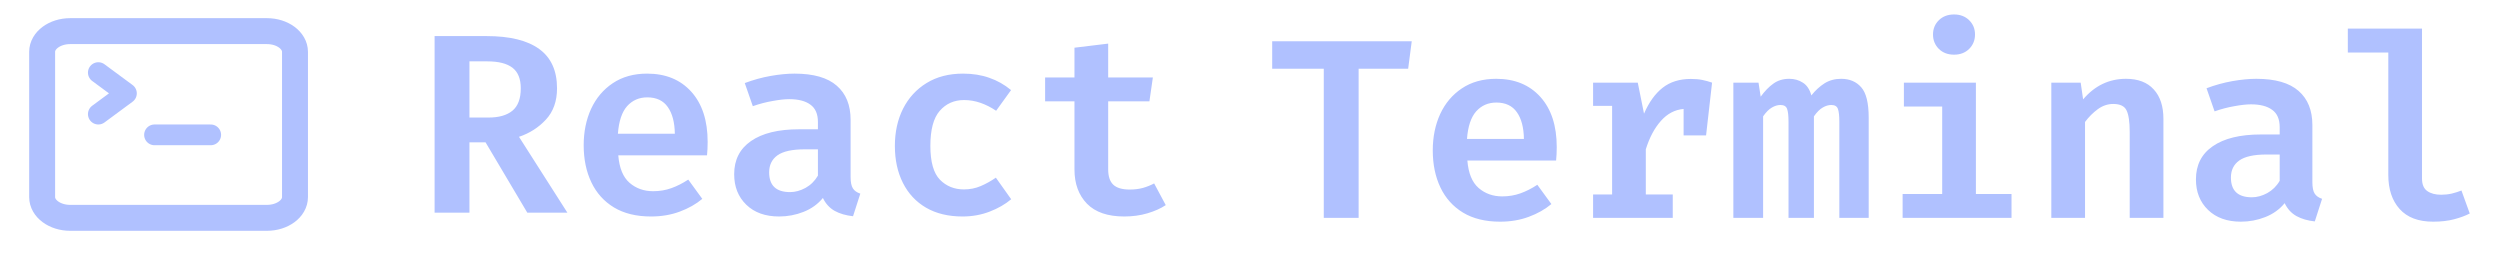 <svg width="482" height="52" viewBox="0 0 482 52" fill="none" xmlns="http://www.w3.org/2000/svg">
<path d="M18.958 22L24.375 18L18.958 14" stroke="#B0C1FF" stroke-width="4" stroke-linecap="round" stroke-linejoin="round"/>
<path d="M29.792 26H40.625" stroke="#B0C1FF" stroke-width="4" stroke-linecap="round" stroke-linejoin="round"/>
<path d="M51.458 6H13.542C10.55 6 8.125 7.791 8.125 10V38C8.125 40.209 10.55 42 13.542 42H51.458C54.45 42 56.875 40.209 56.875 38V10C56.875 7.791 54.45 6 51.458 6Z" stroke="#B0C1FF" stroke-width="5" stroke-linecap="round" stroke-linejoin="round"/>
<path d="M107.396 17.025C107.396 19.503 106.683 21.513 105.255 23.055C103.844 24.581 102.112 25.689 100.061 26.378L109.39 41H101.661L93.612 27.437H90.51V41H83.79V6.957H93.809C98.289 6.957 101.669 7.786 103.95 9.443C106.248 11.101 107.396 13.628 107.396 17.025ZM100.406 17.025C100.406 15.203 99.872 13.882 98.806 13.062C97.739 12.241 96.131 11.831 93.981 11.831H90.51V22.662H94.203C96.188 22.662 97.714 22.227 98.781 21.357C99.864 20.471 100.406 19.027 100.406 17.025ZM119.205 29.948C119.402 32.393 120.124 34.157 121.371 35.24C122.618 36.323 124.136 36.865 125.925 36.865C127.172 36.865 128.345 36.668 129.445 36.274C130.544 35.88 131.627 35.33 132.694 34.625L135.402 38.342C134.187 39.359 132.735 40.179 131.045 40.803C129.371 41.427 127.525 41.739 125.506 41.739C122.684 41.739 120.304 41.156 118.368 39.991C116.448 38.826 114.995 37.209 114.011 35.142C113.026 33.074 112.534 30.694 112.534 28.003C112.534 25.41 113.01 23.072 113.962 20.988C114.93 18.904 116.325 17.254 118.146 16.04C119.984 14.809 122.191 14.194 124.768 14.194C128.345 14.194 131.184 15.359 133.285 17.689C135.385 20.02 136.435 23.244 136.435 27.363C136.435 28.315 136.394 29.176 136.312 29.948H119.205ZM124.792 18.772C123.217 18.772 121.921 19.338 120.903 20.471C119.902 21.603 119.311 23.375 119.131 25.788H130.109C130.076 23.589 129.625 21.874 128.755 20.643C127.886 19.396 126.565 18.772 124.792 18.772ZM163.997 34.132C163.997 35.133 164.145 35.864 164.441 36.323C164.736 36.783 165.212 37.119 165.868 37.332L164.465 41.689C163.087 41.541 161.905 41.197 160.921 40.655C159.936 40.097 159.181 39.269 158.656 38.169C157.671 39.367 156.424 40.261 154.914 40.852C153.421 41.443 151.854 41.739 150.213 41.739C147.554 41.739 145.446 40.984 143.887 39.474C142.328 37.964 141.548 36.003 141.548 33.591C141.548 30.817 142.631 28.684 144.797 27.191C146.98 25.681 150.065 24.926 154.053 24.926H157.696V23.523C157.696 21.98 157.212 20.865 156.244 20.175C155.292 19.47 153.93 19.117 152.157 19.117C151.321 19.117 150.27 19.232 149.007 19.462C147.743 19.675 146.455 20.011 145.142 20.471L143.591 16.015C145.249 15.392 146.914 14.932 148.588 14.637C150.278 14.341 151.813 14.194 153.191 14.194C156.851 14.194 159.567 14.973 161.339 16.532C163.111 18.075 163.997 20.266 163.997 23.105V34.132ZM152.33 37.037C153.314 37.037 154.307 36.766 155.308 36.225C156.309 35.667 157.105 34.879 157.696 33.861V28.791H155.136C152.724 28.791 150.976 29.176 149.893 29.948C148.826 30.719 148.293 31.81 148.293 33.221C148.293 35.765 149.638 37.037 152.33 37.037ZM185.849 36.52C186.997 36.52 188.072 36.307 189.073 35.88C190.074 35.453 191.051 34.912 192.003 34.255L194.956 38.415C193.808 39.384 192.421 40.179 190.796 40.803C189.172 41.427 187.432 41.739 185.578 41.739C182.837 41.739 180.491 41.172 178.538 40.04C176.602 38.908 175.116 37.316 174.083 35.265C173.049 33.213 172.532 30.834 172.532 28.126C172.532 25.451 173.057 23.064 174.107 20.963C175.174 18.863 176.684 17.213 178.636 16.015C180.606 14.801 182.952 14.194 185.676 14.194C187.547 14.194 189.237 14.465 190.747 15.006C192.273 15.531 193.668 16.319 194.932 17.369L192.052 21.357C191.084 20.701 190.083 20.192 189.049 19.831C188.015 19.47 186.956 19.289 185.873 19.289C183.953 19.289 182.386 19.987 181.172 21.381C179.974 22.76 179.375 25.008 179.375 28.126C179.375 31.211 179.99 33.386 181.221 34.649C182.452 35.896 183.994 36.52 185.849 36.52ZM224.758 39.548C223.79 40.188 222.617 40.713 221.238 41.123C219.86 41.533 218.367 41.739 216.758 41.739C213.575 41.739 211.179 40.918 209.571 39.277C207.963 37.62 207.158 35.42 207.158 32.68V19.535H201.497V14.932H207.158V9.197L213.657 8.409V14.932H222.272L221.608 19.535H213.657V32.655C213.657 34.001 213.985 34.986 214.641 35.609C215.298 36.233 216.356 36.545 217.817 36.545C218.752 36.545 219.606 36.438 220.377 36.225C221.165 35.995 221.878 35.708 222.518 35.363L224.758 39.548Z" fill="#B0C1FF"/>
<path d="M261.943 13.249V42H255.223V13.249H245.278V7.957H272.183L271.493 13.249H261.943ZM282.908 30.948C283.105 33.393 283.827 35.157 285.074 36.24C286.321 37.323 287.839 37.865 289.628 37.865C290.875 37.865 292.048 37.668 293.148 37.274C294.247 36.88 295.33 36.33 296.397 35.625L299.105 39.342C297.89 40.359 296.438 41.179 294.748 41.803C293.074 42.427 291.228 42.739 289.209 42.739C286.387 42.739 284.007 42.156 282.071 40.991C280.151 39.826 278.699 38.209 277.714 36.142C276.729 34.074 276.237 31.694 276.237 29.003C276.237 26.41 276.713 24.072 277.665 21.988C278.633 19.904 280.028 18.254 281.849 17.04C283.687 15.809 285.894 15.194 288.471 15.194C292.048 15.194 294.887 16.359 296.988 18.689C299.088 21.02 300.139 24.244 300.139 28.363C300.139 29.315 300.098 30.176 300.015 30.948H282.908ZM288.495 19.772C286.92 19.772 285.624 20.338 284.606 21.471C283.605 22.603 283.014 24.375 282.834 26.788H293.812C293.78 24.589 293.328 22.874 292.459 21.643C291.589 20.396 290.268 19.772 288.495 19.772ZM307.147 42V37.495H310.814V20.412H307.147V15.932H315.762L316.968 21.914C317.92 19.715 319.118 18.049 320.562 16.917C322.006 15.785 323.82 15.219 326.002 15.219C326.839 15.219 327.577 15.284 328.217 15.415C328.857 15.547 329.481 15.719 330.088 15.932L328.931 26.099H324.599V21.003C322.909 21.151 321.448 21.922 320.217 23.317C318.987 24.695 318.019 26.517 317.313 28.782V37.495H322.507V42H307.147ZM354.967 15.194C356.608 15.194 357.905 15.744 358.856 16.843C359.808 17.926 360.284 19.871 360.284 22.677V42H354.623V23.489C354.623 22.324 354.532 21.495 354.352 21.003C354.171 20.494 353.745 20.24 353.072 20.24C352.53 20.24 351.981 20.404 351.423 20.732C350.865 21.044 350.298 21.61 349.724 22.431V42H344.826V23.489C344.826 22.324 344.735 21.495 344.555 21.003C344.374 20.494 343.948 20.24 343.275 20.24C342.733 20.24 342.184 20.404 341.626 20.732C341.068 21.044 340.502 21.61 339.927 22.431V42H334.192V15.932H339.041L339.46 18.64C340.231 17.573 341.043 16.736 341.896 16.129C342.75 15.506 343.775 15.194 344.973 15.194C345.958 15.194 346.828 15.44 347.583 15.932C348.354 16.408 348.904 17.229 349.232 18.394C349.987 17.442 350.824 16.671 351.743 16.08C352.678 15.489 353.753 15.194 354.967 15.194ZM376.745 2.788C377.926 2.788 378.894 3.157 379.649 3.895C380.404 4.634 380.782 5.553 380.782 6.652C380.782 7.752 380.404 8.679 379.649 9.434C378.894 10.172 377.926 10.541 376.745 10.541C375.547 10.541 374.57 10.172 373.815 9.434C373.061 8.679 372.683 7.752 372.683 6.652C372.683 5.553 373.061 4.634 373.815 3.895C374.57 3.157 375.547 2.788 376.745 2.788ZM380.954 15.932V37.397H387.822V42H366.825V37.397H374.455V20.535H367.071V15.932H380.954ZM395.494 42V15.932H401.156L401.624 19.157C403.872 16.515 406.629 15.194 409.894 15.194C412.225 15.194 414.005 15.875 415.236 17.237C416.483 18.583 417.107 20.478 417.107 22.923V42H410.608V25.459C410.608 23.489 410.403 22.094 409.993 21.274C409.599 20.453 408.746 20.043 407.433 20.043C406.366 20.043 405.373 20.38 404.454 21.052C403.535 21.725 402.715 22.546 401.993 23.514V42H395.494ZM445.826 35.132C445.826 36.133 445.973 36.864 446.269 37.323C446.564 37.783 447.04 38.119 447.696 38.332L446.293 42.689C444.915 42.541 443.733 42.197 442.749 41.655C441.764 41.097 441.009 40.269 440.484 39.169C439.499 40.367 438.252 41.261 436.742 41.852C435.249 42.443 433.682 42.739 432.041 42.739C429.382 42.739 427.274 41.984 425.715 40.474C424.156 38.964 423.376 37.003 423.376 34.591C423.376 31.817 424.459 29.684 426.626 28.191C428.808 26.681 431.893 25.926 435.881 25.926H439.524V24.523C439.524 22.98 439.04 21.865 438.072 21.175C437.12 20.47 435.758 20.117 433.986 20.117C433.149 20.117 432.098 20.232 430.835 20.462C429.571 20.675 428.283 21.011 426.97 21.471L425.419 17.015C427.077 16.392 428.742 15.932 430.416 15.637C432.107 15.341 433.641 15.194 435.019 15.194C438.679 15.194 441.395 15.973 443.167 17.532C444.939 19.075 445.826 21.266 445.826 24.105V35.132ZM434.158 38.037C435.142 38.037 436.135 37.766 437.136 37.225C438.137 36.667 438.933 35.879 439.524 34.861V29.791H436.964C434.552 29.791 432.804 30.176 431.721 30.948C430.654 31.719 430.121 32.81 430.121 34.221C430.121 36.765 431.467 38.037 434.158 38.037ZM466.963 5.52V34.419C466.963 35.551 467.299 36.355 467.972 36.831C468.645 37.307 469.539 37.545 470.655 37.545C471.361 37.545 472.042 37.471 472.698 37.323C473.355 37.159 473.978 36.962 474.569 36.732L476.169 41.163C475.349 41.59 474.348 41.959 473.166 42.271C472.001 42.583 470.647 42.739 469.105 42.739C466.266 42.739 464.116 41.926 462.655 40.301C461.195 38.677 460.465 36.486 460.465 33.729V10.123H452.661V5.52H466.963Z" fill="#B0C1FF"/>
</svg>
